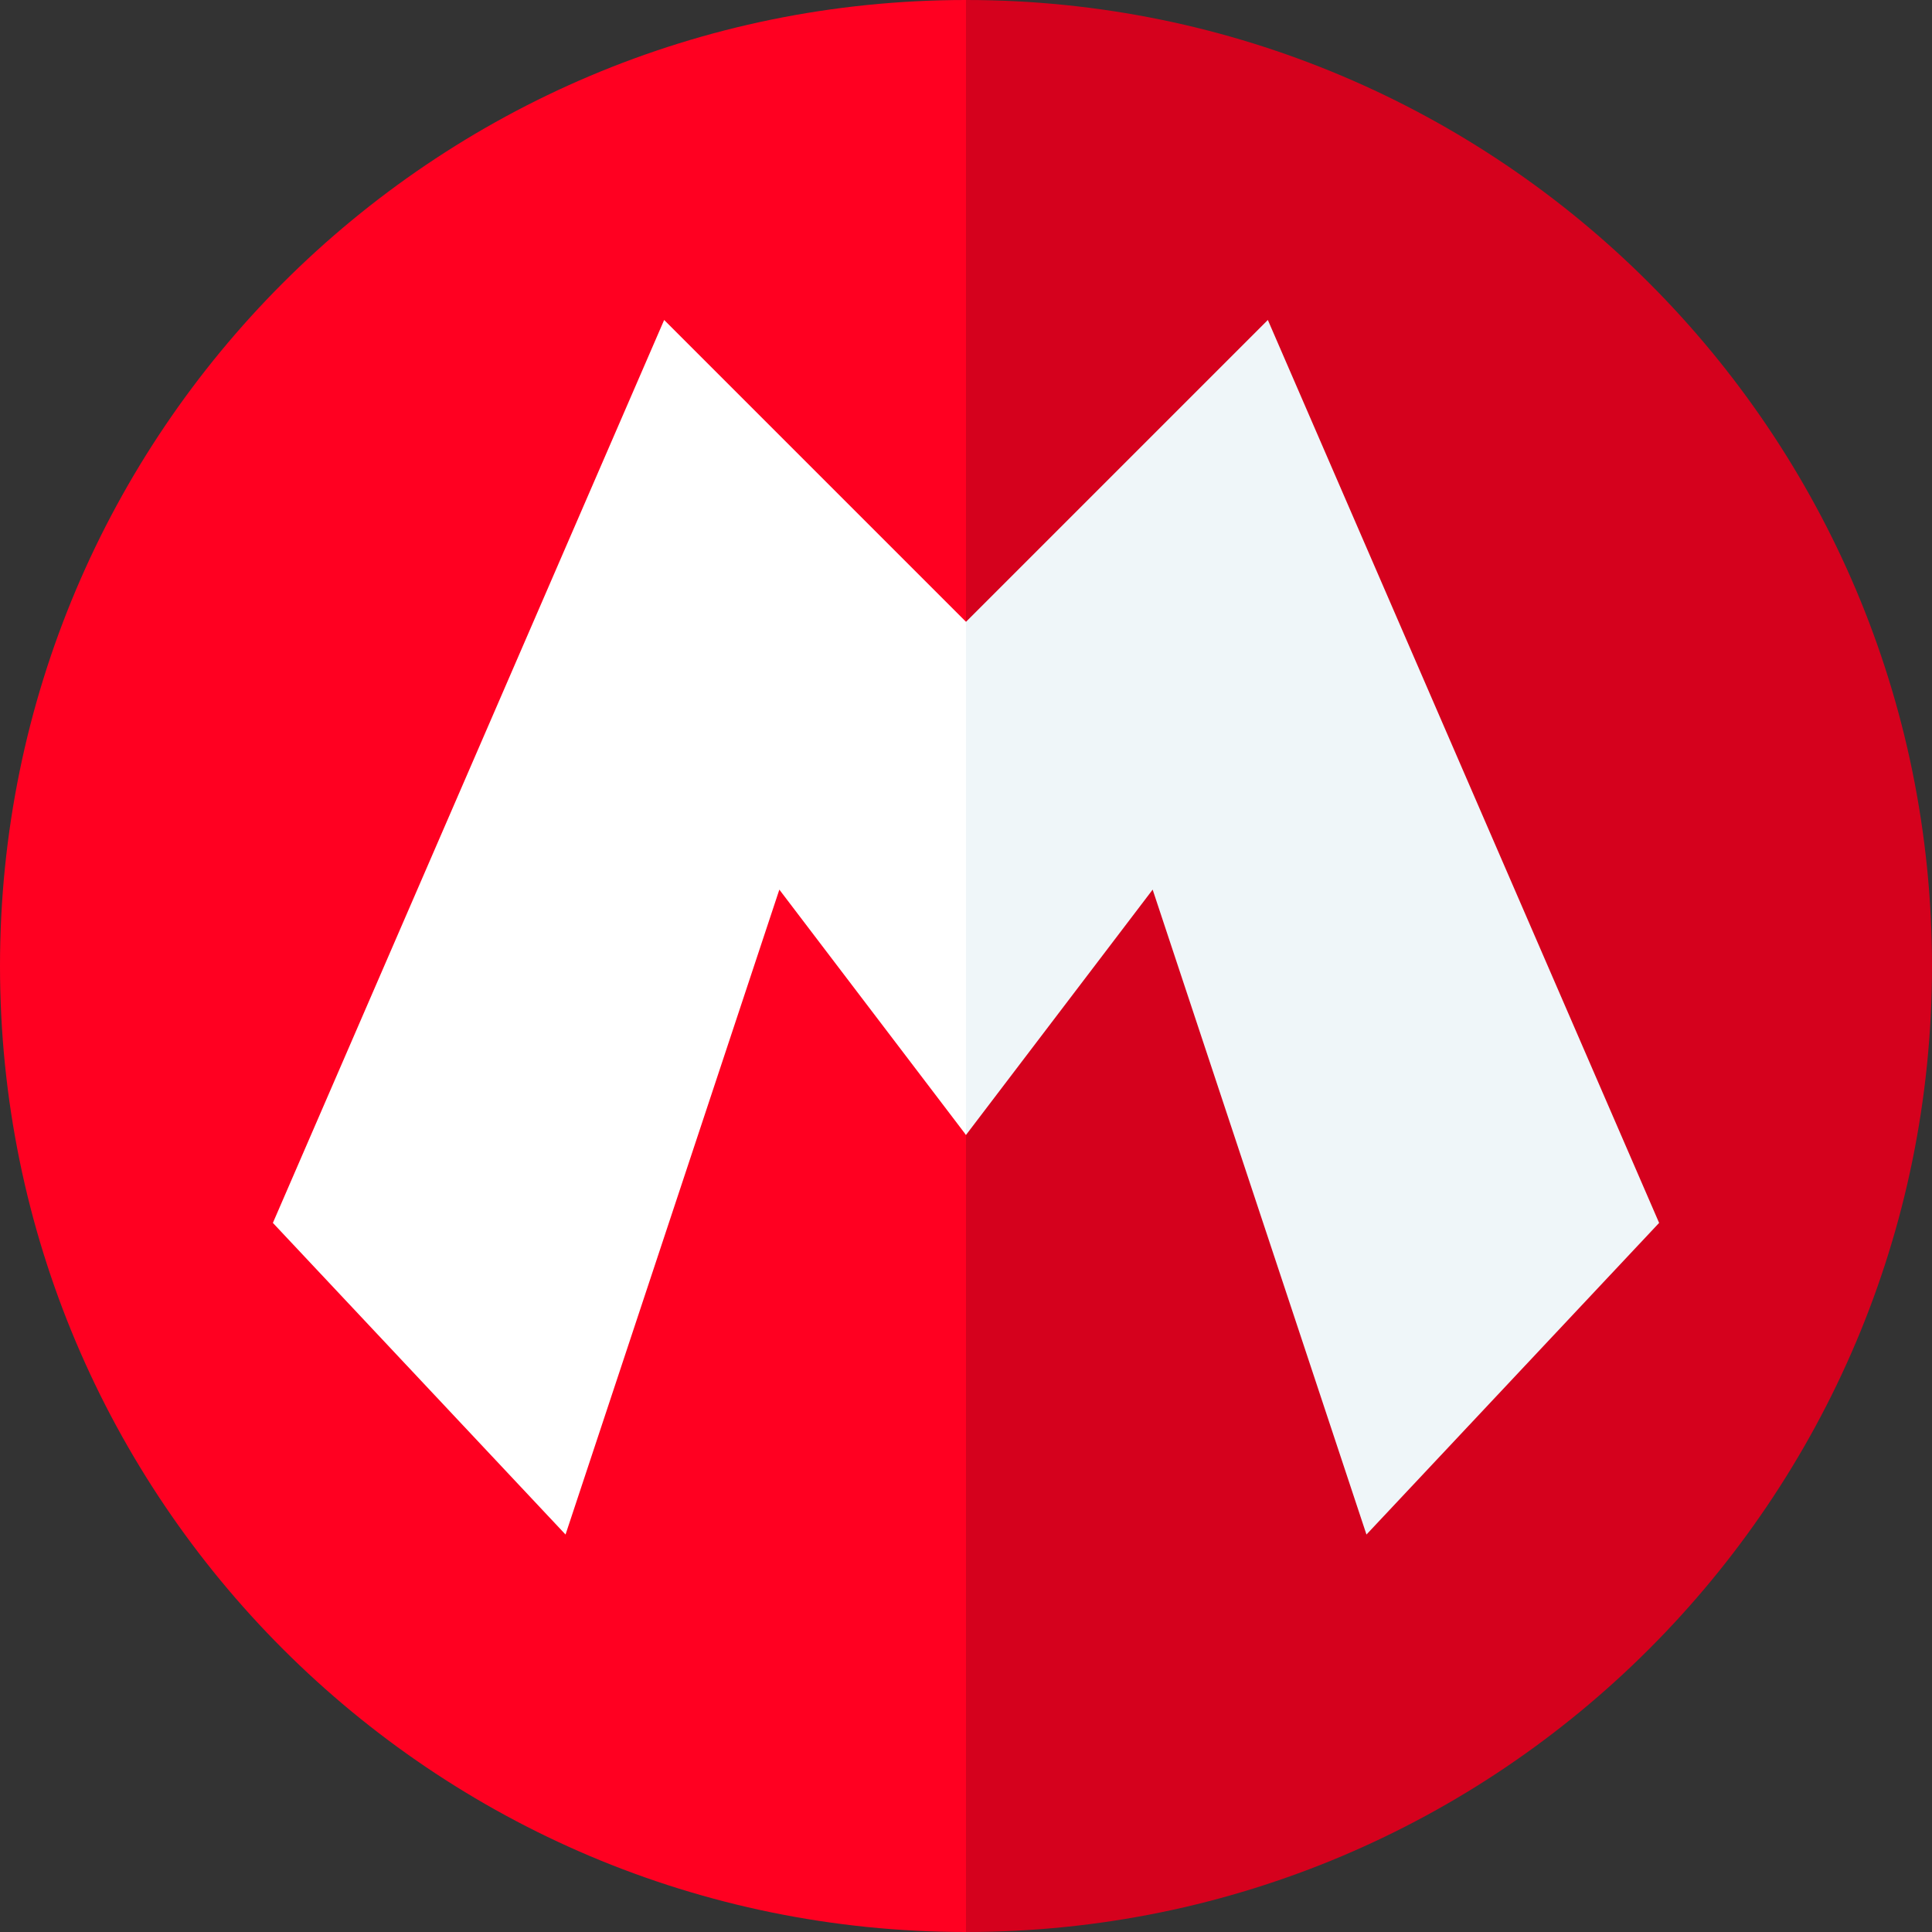 <?xml version="1.0" encoding="iso-8859-1"?>
<svg version="1.1" id="Capa_1" xmlns="http://www.w3.org/2000/svg"
     x="0px" y="0px" viewBox="0 0 512 512" style="enable-background:new 0 0 512 512;" xml:space="preserve">
<rect x="0" y="0" width="512" height="512" fill="#333333" stroke="none"/>
<path style="fill:#D5011D;" d="M256,0l-60,256l60,256c141.385,0,256-114.615,256-256S397.385,0,256,0z"/>
  <path style="fill:#FF0021;" d="M0,256c0,141.385,114.615,256,256,256V0C114.615,0,0,114.615,0,256z"/>
  <polygon style="fill:#EFF6F9;"
           points="335.992,84.795 256,164.787 226,232.78 256,300.773 305.465,235.759 362.126,406.669 439.683,324.082 "/>
  <polygon style="fill:#FFFFFF;"
           points="176.008,84.795 72.317,324.082 149.874,406.669 206.535,235.759 256,300.773 256,164.787 "/>
</svg>
